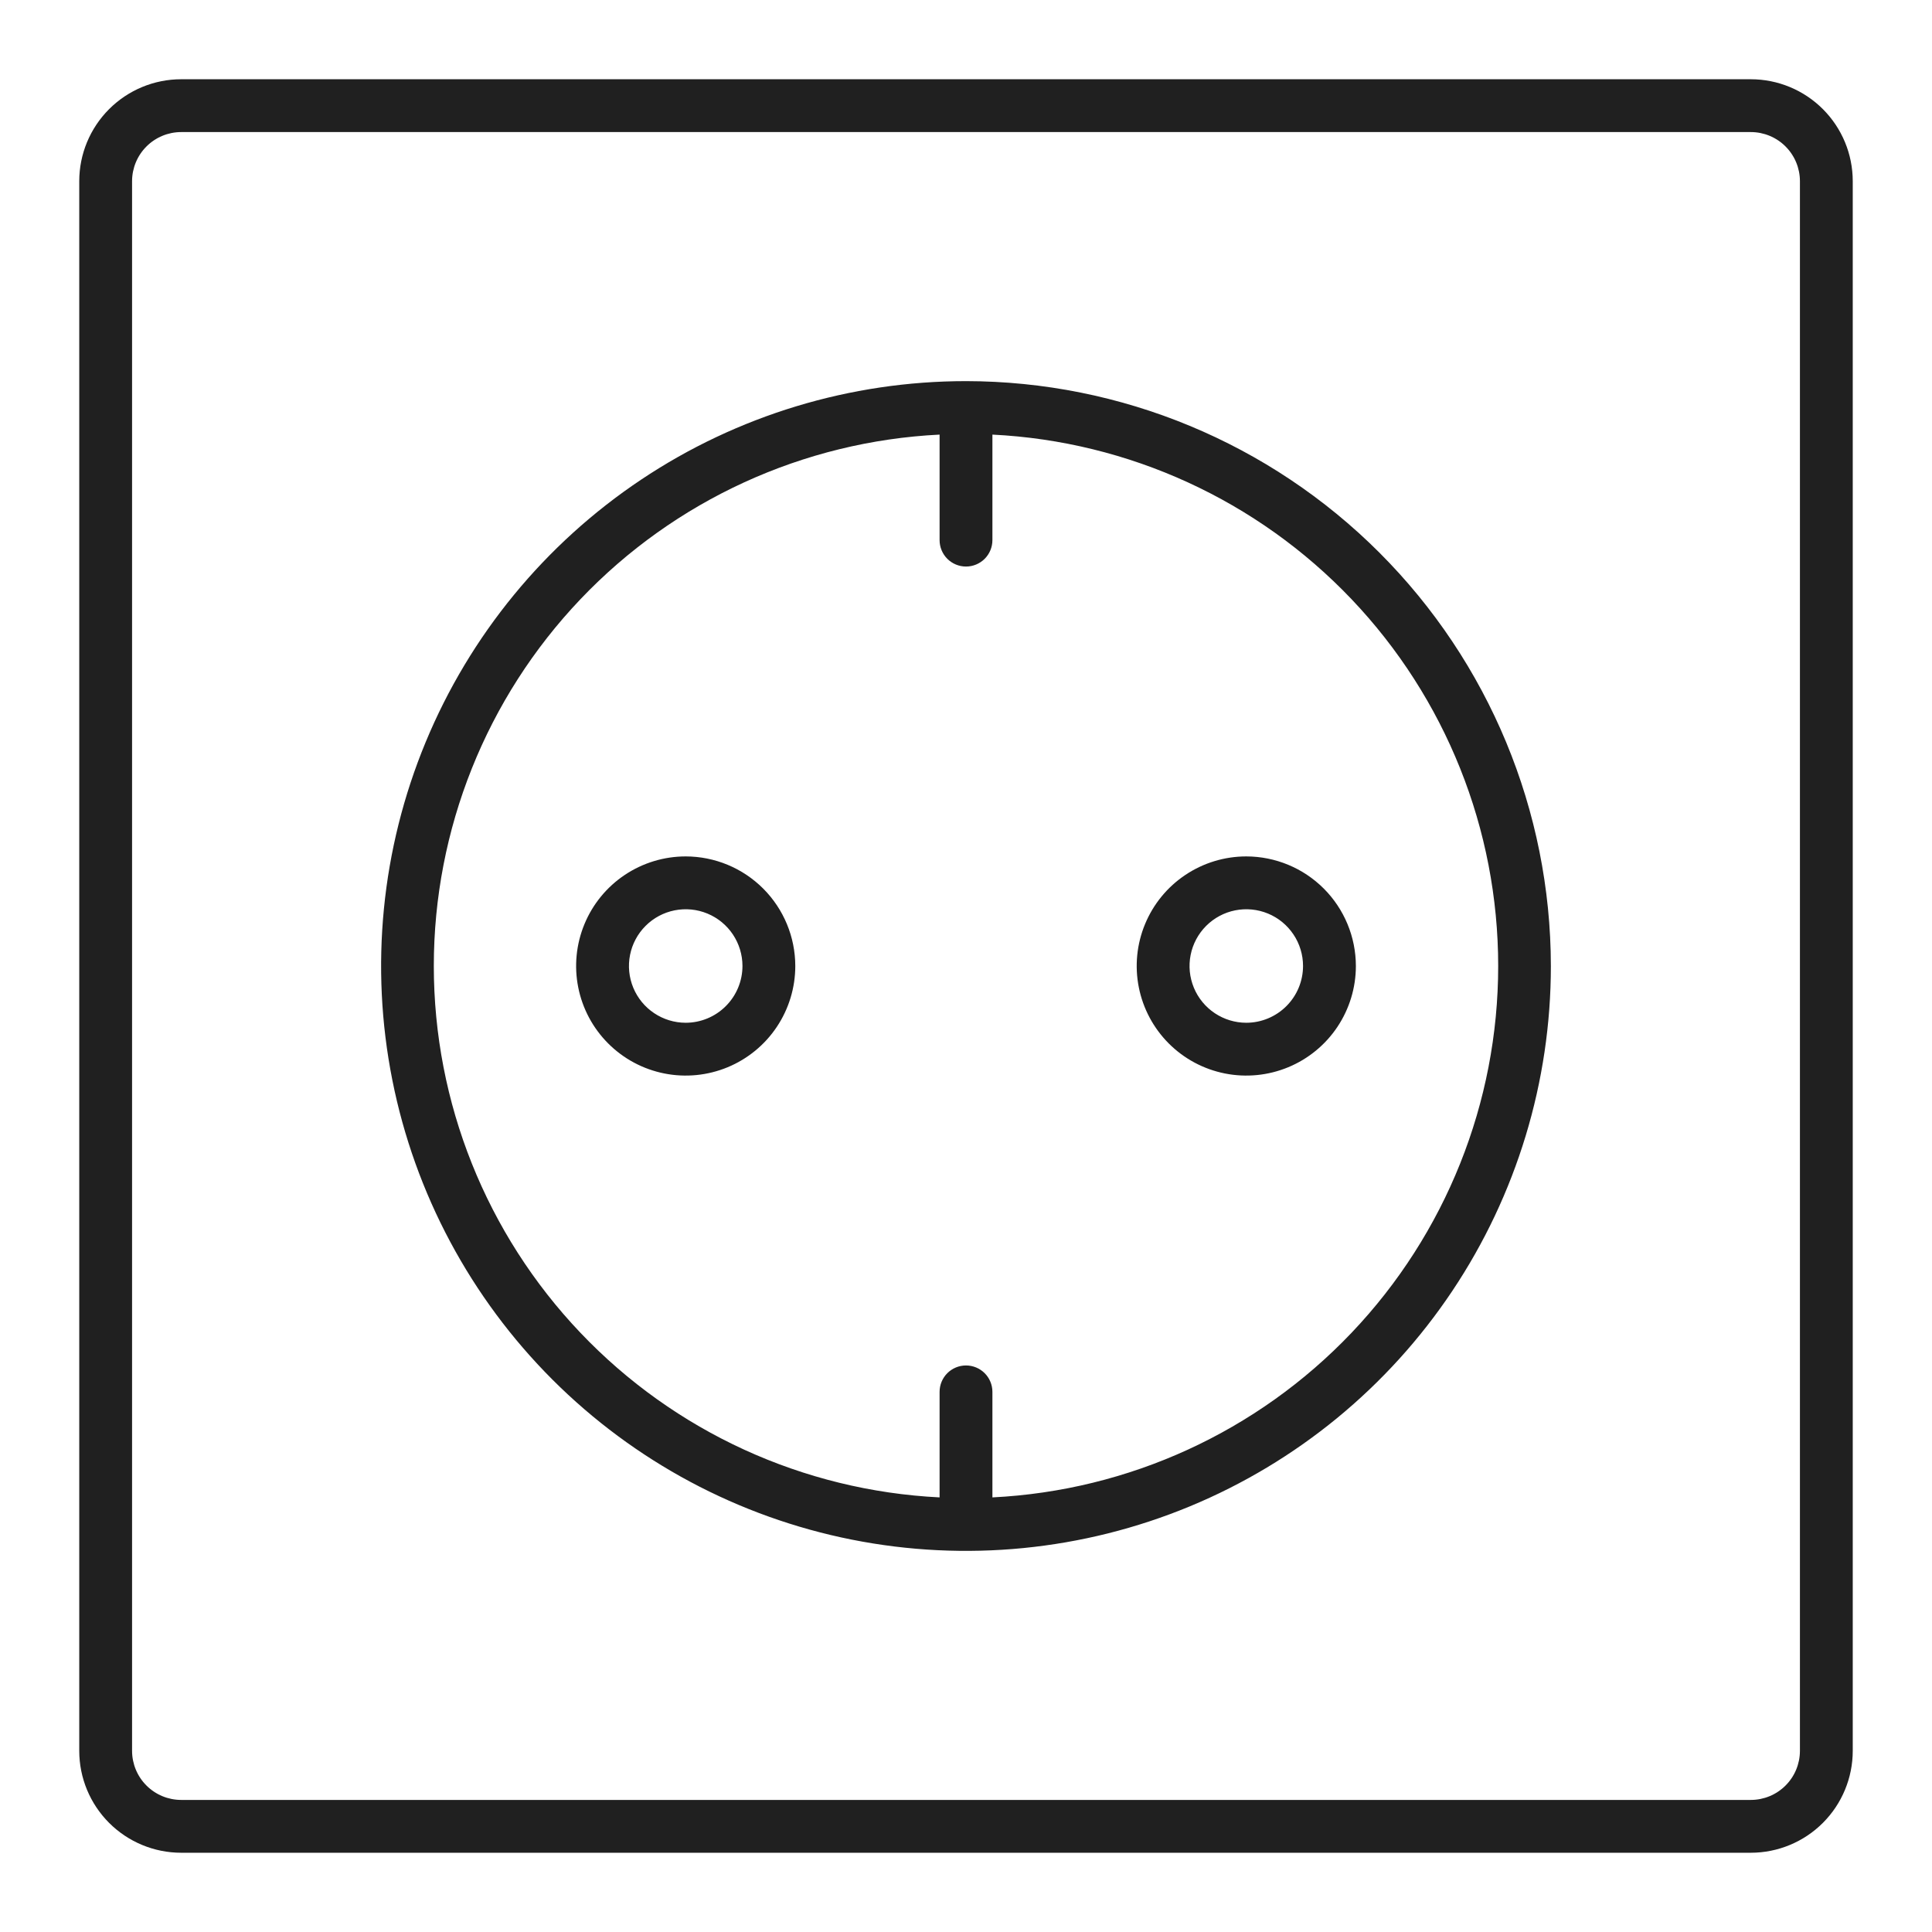 <svg width="100" height="100" viewBox="0 0 100 100" fill="none" xmlns="http://www.w3.org/2000/svg">
<path d="M90.625 4.102H9.375C7.977 4.103 6.637 4.659 5.648 5.648C4.659 6.637 4.103 7.977 4.102 9.375V90.625C4.103 92.023 4.659 93.363 5.648 94.352C6.637 95.341 7.977 95.897 9.375 95.898H90.625C92.023 95.897 93.363 95.341 94.352 94.352C95.341 93.363 95.897 92.023 95.898 90.625V9.375C95.897 7.977 95.341 6.637 94.352 5.648C93.363 4.659 92.023 4.103 90.625 4.102ZM93.164 90.625C93.163 91.298 92.895 91.944 92.419 92.419C91.944 92.895 91.298 93.163 90.625 93.164H9.375C8.702 93.163 8.057 92.895 7.581 92.419C7.105 91.944 6.837 91.298 6.836 90.625V9.375C6.837 8.702 7.105 8.057 7.581 7.581C8.057 7.105 8.702 6.837 9.375 6.836H90.625C91.298 6.837 91.944 7.105 92.419 7.581C92.895 8.057 93.163 8.702 93.164 9.375V90.625Z" fill="#202020"/>
<path d="M50 19.727C44.013 19.727 38.159 21.502 33.181 24.829C28.203 28.155 24.322 32.883 22.031 38.415C19.74 43.947 19.14 50.034 20.308 55.906C21.476 61.779 24.36 67.173 28.593 71.407C32.827 75.64 38.221 78.524 44.094 79.692C49.966 80.86 56.053 80.26 61.585 77.969C67.117 75.678 71.845 71.797 75.171 66.819C78.498 61.841 80.273 55.987 80.273 50C80.264 41.974 77.072 34.279 71.397 28.604C65.721 22.928 58.026 19.736 50 19.727ZM51.367 77.505V72.043C51.367 71.68 51.223 71.333 50.967 71.076C50.71 70.82 50.363 70.676 50 70.676C49.637 70.676 49.29 70.82 49.033 71.076C48.777 71.333 48.633 71.68 48.633 72.043V77.505C41.573 77.156 34.918 74.106 30.045 68.986C25.172 63.866 22.454 57.068 22.454 50C22.454 42.932 25.172 36.134 30.045 31.014C34.918 25.895 41.573 22.844 48.633 22.495V27.957C48.633 28.32 48.777 28.667 49.033 28.924C49.29 29.18 49.637 29.324 50 29.324C50.363 29.324 50.71 29.18 50.967 28.924C51.223 28.667 51.367 28.32 51.367 27.957V22.495C58.427 22.844 65.082 25.895 69.955 31.014C74.828 36.134 77.546 42.932 77.546 50C77.546 57.068 74.828 63.866 69.955 68.986C65.082 74.106 58.427 77.156 51.367 77.505Z" fill="#202020"/>
<path d="M35.492 44.328C34.37 44.328 33.274 44.661 32.341 45.284C31.408 45.907 30.681 46.793 30.252 47.83C29.823 48.866 29.71 50.006 29.929 51.106C30.148 52.207 30.688 53.217 31.482 54.011C32.275 54.804 33.285 55.344 34.386 55.563C35.486 55.782 36.626 55.669 37.663 55.24C38.699 54.811 39.585 54.084 40.208 53.151C40.831 52.218 41.164 51.122 41.164 50C41.162 48.496 40.564 47.054 39.501 45.991C38.438 44.928 36.996 44.33 35.492 44.328ZM35.492 52.938C34.911 52.938 34.343 52.765 33.86 52.442C33.377 52.12 33.001 51.661 32.778 51.124C32.556 50.587 32.498 49.997 32.611 49.427C32.724 48.857 33.004 48.334 33.415 47.923C33.826 47.512 34.349 47.232 34.919 47.119C35.489 47.006 36.08 47.064 36.616 47.286C37.153 47.508 37.612 47.885 37.935 48.368C38.257 48.851 38.43 49.419 38.43 50C38.429 50.779 38.119 51.526 37.568 52.076C37.018 52.627 36.271 52.937 35.492 52.938ZM64.508 44.328C63.386 44.328 62.289 44.661 61.357 45.284C60.424 45.907 59.697 46.793 59.268 47.83C58.838 48.866 58.726 50.006 58.945 51.106C59.164 52.207 59.704 53.217 60.497 54.011C61.29 54.804 62.301 55.344 63.401 55.563C64.501 55.782 65.642 55.669 66.678 55.24C67.715 54.811 68.601 54.084 69.224 53.151C69.847 52.218 70.18 51.122 70.18 50C70.178 48.496 69.58 47.054 68.517 45.991C67.453 44.928 66.012 44.33 64.508 44.328ZM64.508 52.938C63.927 52.938 63.359 52.765 62.876 52.442C62.393 52.12 62.016 51.661 61.794 51.124C61.572 50.587 61.513 49.997 61.627 49.427C61.74 48.857 62.02 48.334 62.431 47.923C62.842 47.512 63.365 47.232 63.935 47.119C64.505 47.006 65.095 47.064 65.632 47.286C66.169 47.508 66.627 47.885 66.95 48.368C67.273 48.851 67.445 49.419 67.445 50C67.444 50.779 67.135 51.525 66.584 52.076C66.033 52.627 65.287 52.937 64.508 52.938Z" fill="#202020"/>
</svg>
